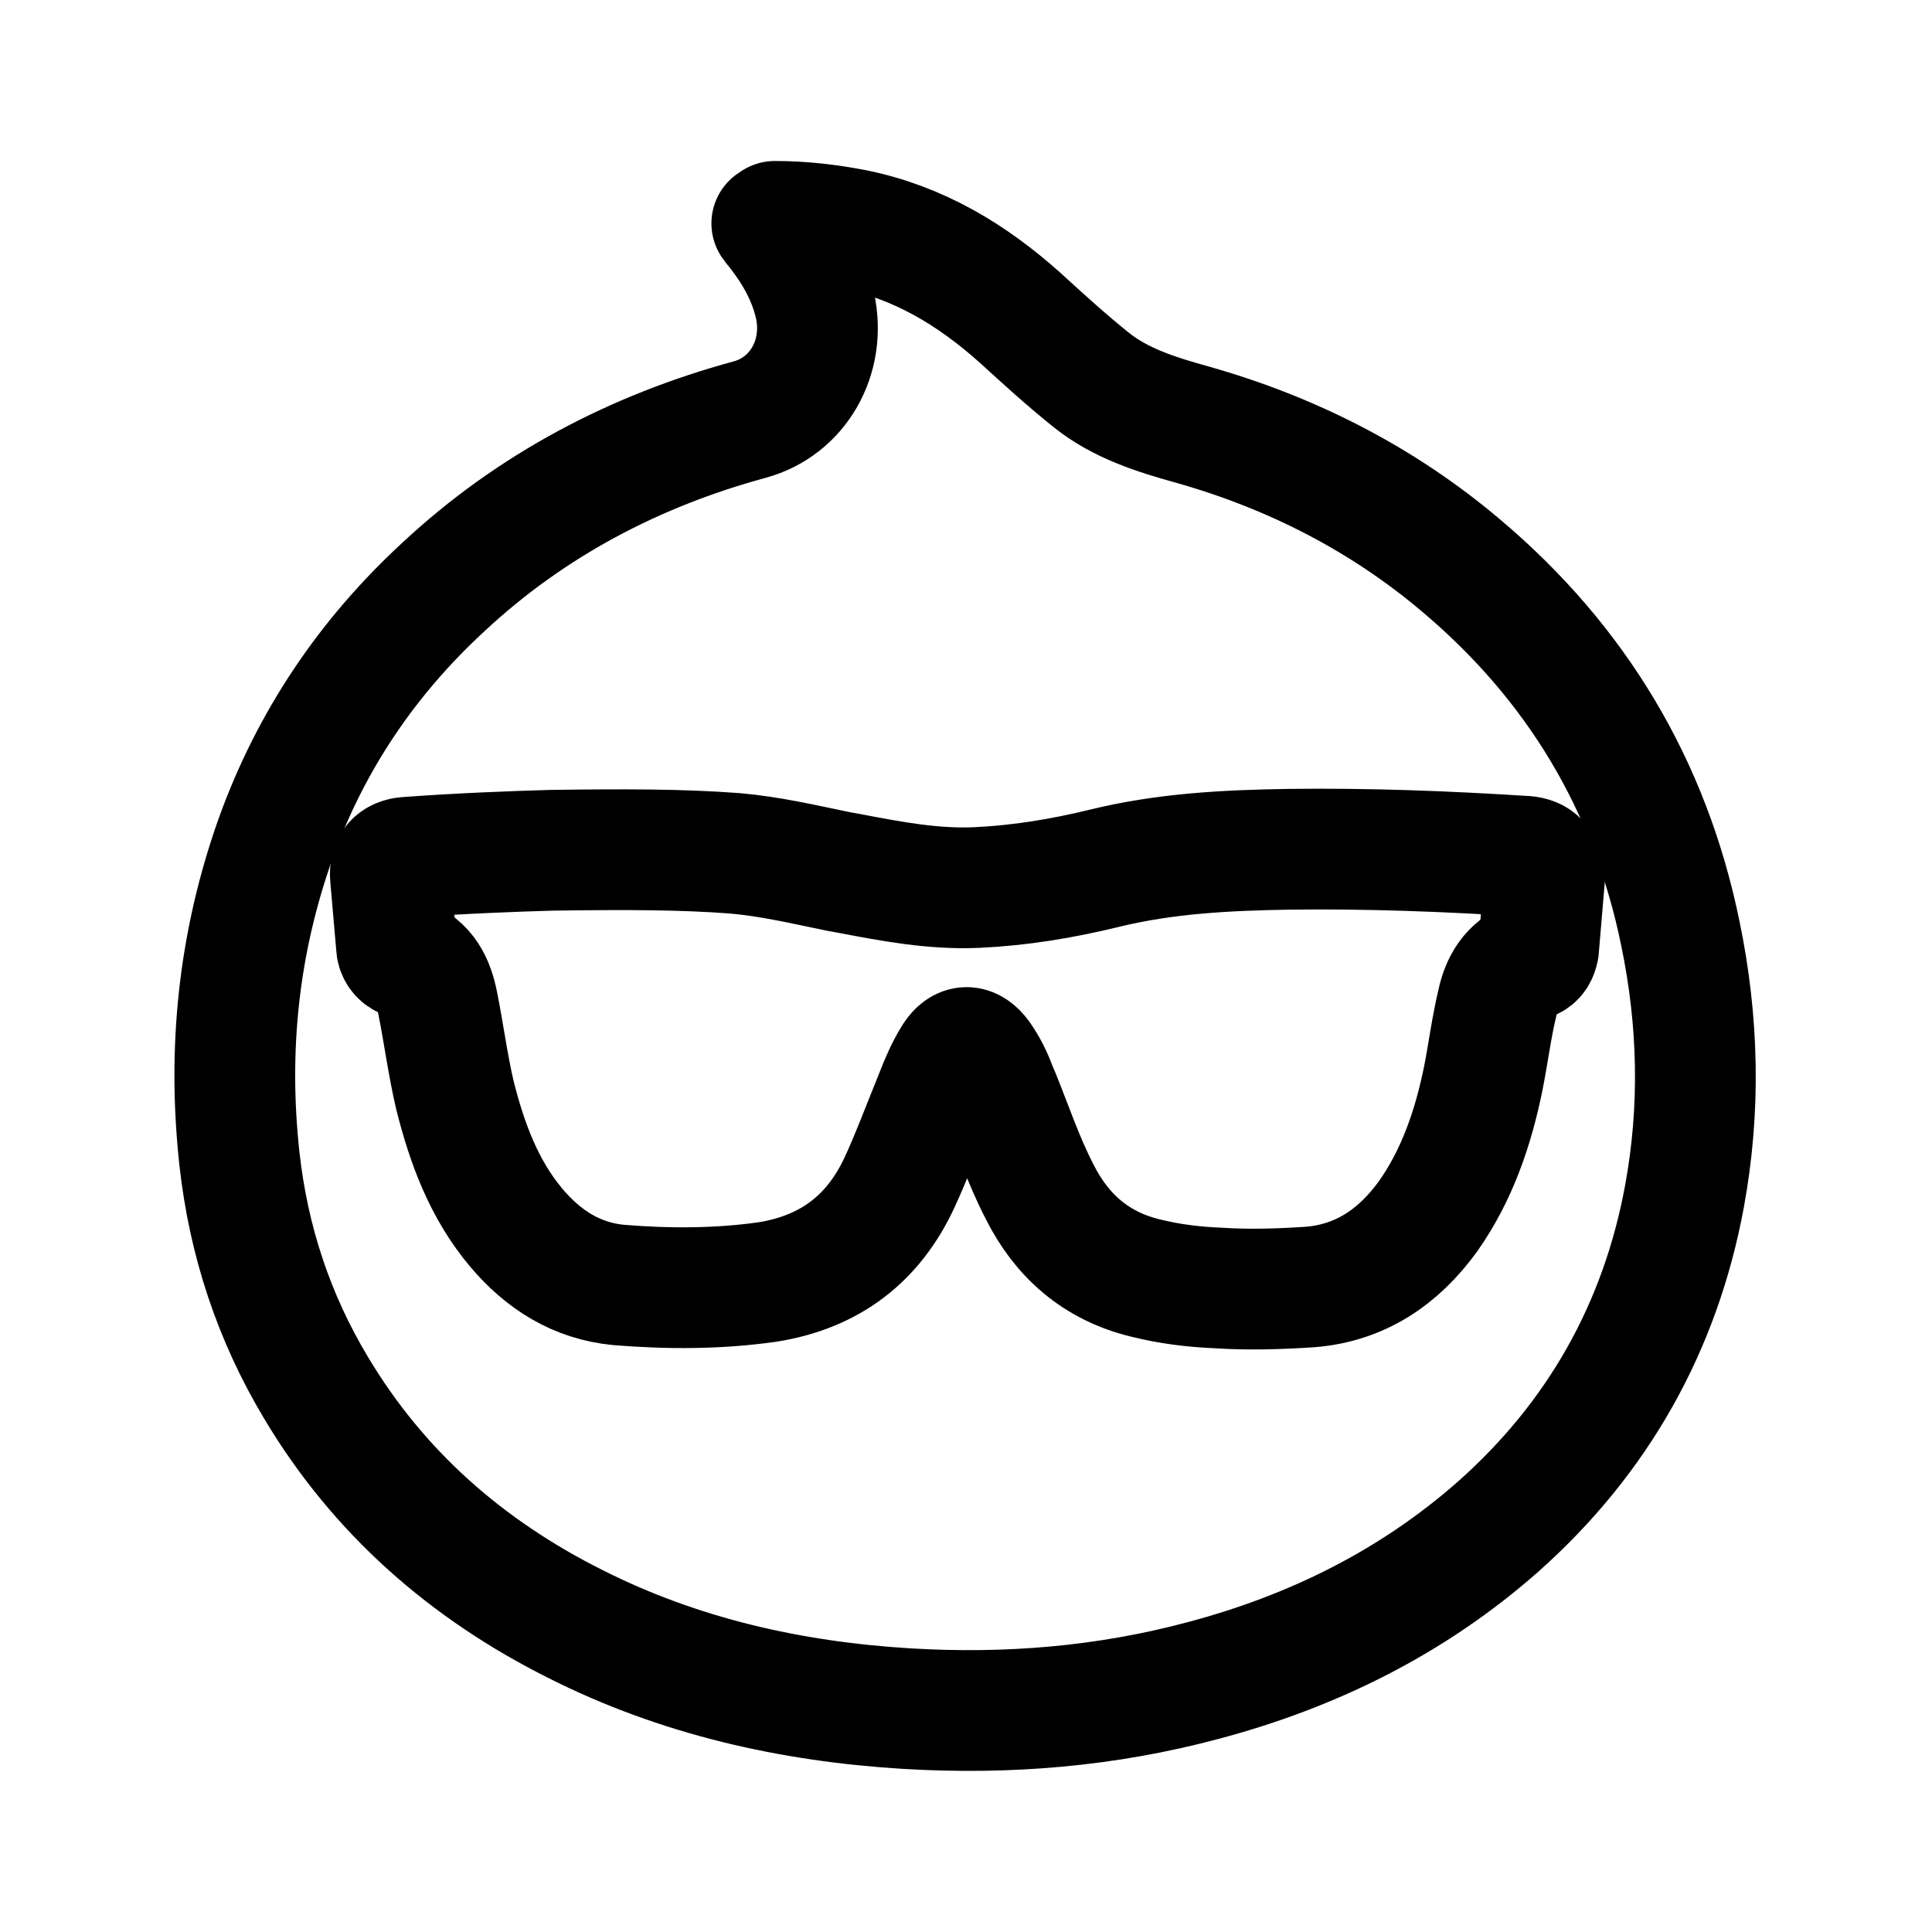<svg xmlns="http://www.w3.org/2000/svg" width="192" height="192" fill="none" stroke="#000" stroke-linejoin="round" stroke-width="12"><path d="M77 22c2.7 0 5.3.3 7.9.8 6.4 1.3 11.7 4.5 16.5 8.8 2.3 2.1 4.6 4.2 7.1 6.2 2.9 2.3 6.4 3.4 10 4.4 9.9 2.8 18.9 7.4 26.7 14 11.5 9.7 18.8 21.9 21.8 36.6 1.8 8.7 2 17.4.4 26.1-2.4 13-8.6 24-18.5 32.8-8.5 7.5-18.4 12.4-29.3 15.3-9.7 2.6-19.5 3.4-29.5 2.8-11.5-.7-22.6-3.2-32.9-8.4-10.8-5.4-19.6-13.1-25.8-23.5-4.2-7-6.7-14.6-7.6-22.7-1.2-10.9-.1-21.5 3.6-31.9 3.5-9.7 9.1-18 16.7-25 8.7-8.1 19-13.5 30.4-16.6 4.8-1.3 7.6-6.2 6.5-11.3-.6-2.7-1.9-5.1-3.6-7.3-.2-.3-.5-.6-.7-.9.3 0 .3 0 .3-.2z"/><path d="M151.6 85.1c-7.8-.5-15.7-.8-23.5-.7-6.2.1-12.3.4-18.4 1.9-4.1 1-8.3 1.7-12.6 1.9s-8.5-.6-12.7-1.4l-1.1-.2c-3.4-.7-6.8-1.5-10.3-1.8-5.4-.4-10.8-.4-18.2-.3-3.5.1-9 .3-14.4.7-1.1.1-1.7.7-1.6 1.9l.6 6.9c0 .5.3 1 .8 1.2 2.1.8 2.9 2.5 3.3 4.5.6 3 1 6.1 1.7 9.1 1.2 4.8 2.9 9.4 6.1 13.2 2.7 3.2 6 5.3 10.2 5.7 4.9.4 9.9.4 14.8-.3 6.2-1 10.5-4.3 13.1-9.9 1.2-2.6 2.2-5.3 3.3-8 .6-1.5 1.2-3.1 2.1-4.5.8-1.2 1.7-1.2 2.6 0 .7 1 1.2 2 1.6 3.1l.3.7c1.3 3.2 2.4 6.5 4 9.6 2.2 4.4 5.6 7.4 10.5 8.6 2.4.6 4.8.9 7.3 1 3 .2 6.1.1 9.1-.1 5-.4 8.8-3 11.7-7 2.9-4.1 4.5-8.8 5.5-13.7.5-2.5.8-5 1.4-7.5.4-1.9 1.3-3.5 3.3-4.3.5-.2.7-.6.8-1.1.2-2.4.4-4.7.6-7.1-.2-1.4-.7-2-1.9-2.1z"/></svg>